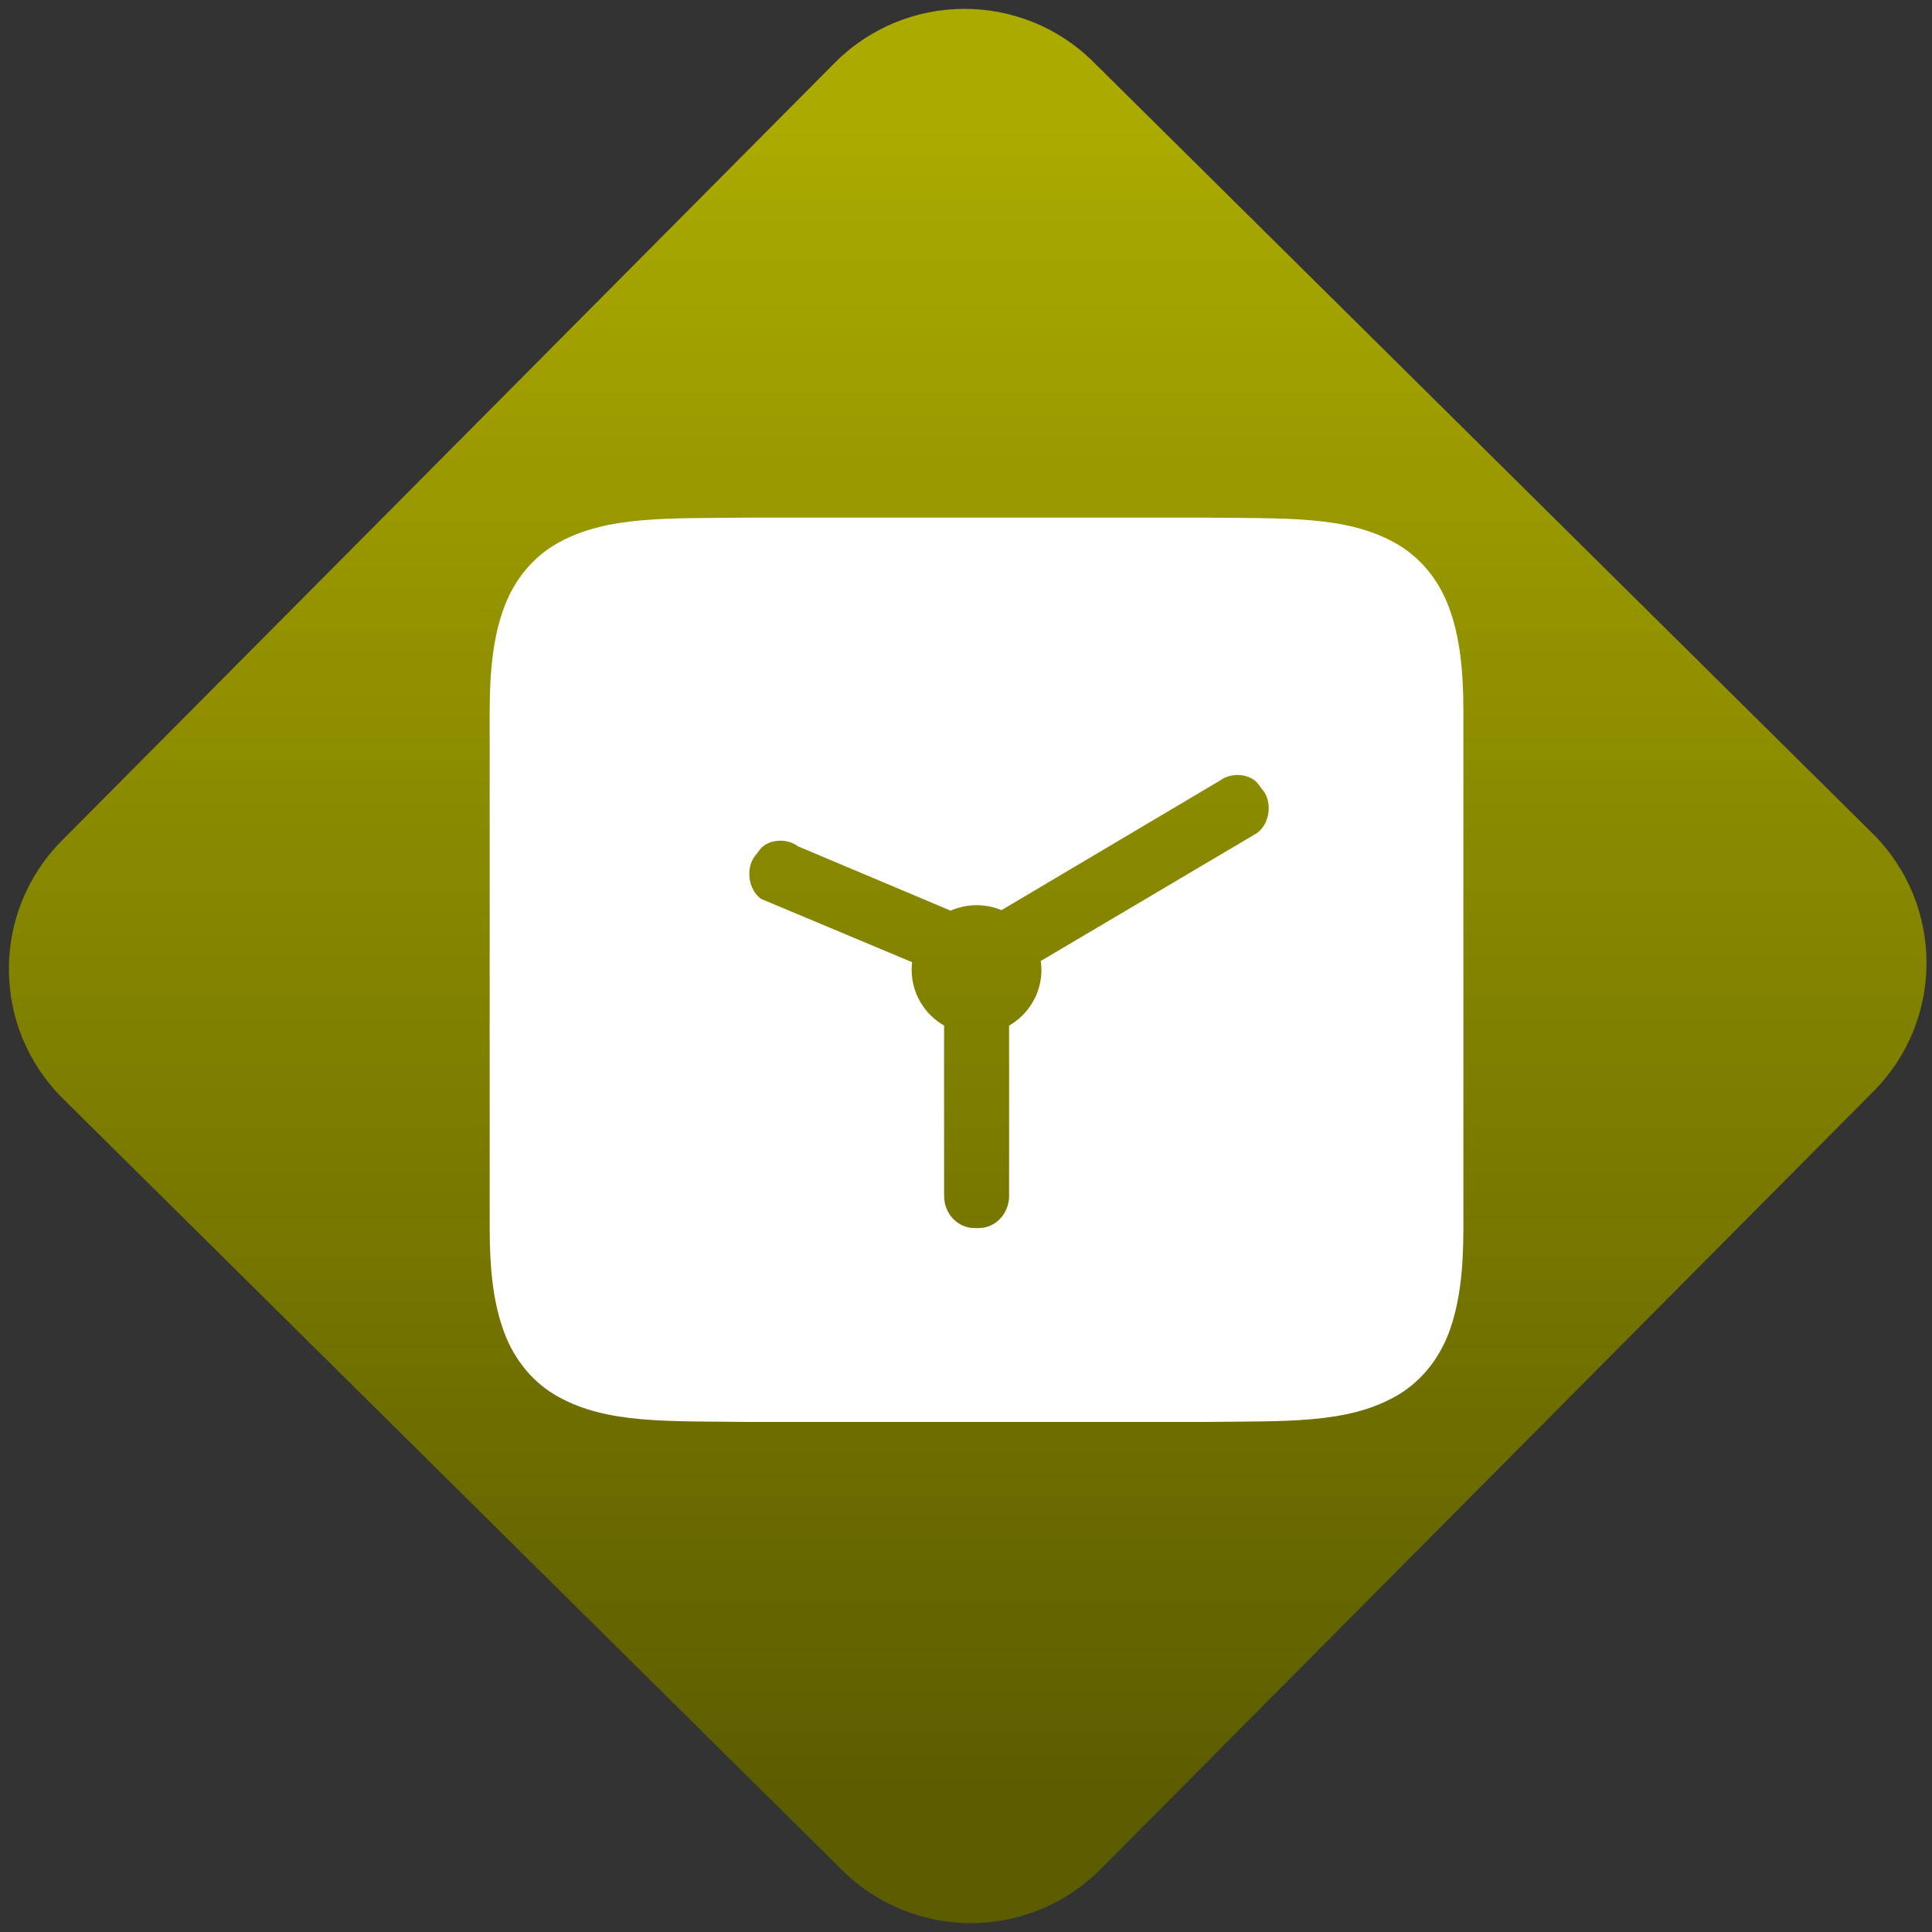 <svg width="64" height="64" viewBox="0 0 64 64" version="1.1"><rect x="0" y="0" width="64" height="64" fill="#333333" stroke="none"/><defs><linearGradient id="linear-pattern-0" gradientUnits="userSpaceOnUse" x1="0" y1="0" x2="0" y2="1" gradientTransform="matrix(60, 0, 0, 56, 0, 4)"><stop offset="0" stop-color="#aaaa00" stop-opacity="1"/><stop offset="1" stop-color="#5c5c00" stop-opacity="1"/></linearGradient></defs><path fill="url(#linear-pattern-0)" fill-opacity="1" d="M 36.219 2.051 L 62.027 27.605 C 64.402 29.957 64.418 33.785 62.059 36.156 L 36.461 61.918 C 34.105 64.289 30.27 64.305 27.895 61.949 L 2.086 36.395 C -0.289 34.043 -0.305 30.215 2.051 27.844 L 27.652 2.082 C 30.008 -0.289 33.844 -0.305 36.219 2.051 Z M 36.219 2.051 " /><g transform="matrix(1.008,0,0,1.003,16.221,16.077)"><path fill-rule="nonzero" fill="rgb(100%, 100%, 100%)" fill-opacity="1" d="M 8.52 1.066 C 5.836 1.098 3.871 1 2.266 1.891 C 1.465 2.328 0.828 3.078 0.48 4.016 C 0.129 4.953 0 6.062 0 7.469 L 0 24.531 C 0 25.938 0.129 27.047 0.48 27.984 C 0.828 28.922 1.465 29.672 2.266 30.109 C 3.871 31 5.836 30.902 8.52 30.934 L 23.48 30.934 C 26.164 30.902 28.129 31 29.734 30.109 C 30.535 29.672 31.172 28.922 31.523 27.984 C 31.871 27.047 32 25.938 32 24.531 L 32 7.469 C 32 6.062 31.871 4.953 31.52 4.016 C 31.172 3.078 30.535 2.328 29.734 1.891 C 28.129 1 26.164 1.098 23.48 1.066 Z M 24.699 9.574 C 24.93 9.602 25.141 9.707 25.25 9.859 L 25.434 10.102 C 25.703 10.461 25.66 11.156 25.219 11.484 L 18.109 15.711 C 18.125 15.809 18.133 15.906 18.133 16 C 18.133 16.762 17.727 17.465 17.07 17.844 L 17.07 23.469 C 17.07 24.059 16.621 24.531 16.07 24.531 L 15.934 24.531 C 15.383 24.531 14.934 24.059 14.934 23.469 L 14.934 17.844 C 14.273 17.461 13.867 16.758 13.867 16 C 13.867 15.914 13.875 15.832 13.883 15.75 L 8.914 13.656 C 8.477 13.328 8.43 12.633 8.699 12.27 L 8.883 12.027 C 9.109 11.727 9.703 11.602 10.148 11.93 L 15.148 14.047 C 15.418 13.93 15.707 13.867 16 13.867 C 16.281 13.867 16.562 13.922 16.82 14.031 L 23.988 9.758 C 24.207 9.594 24.469 9.547 24.699 9.574 Z M 24.699 9.574 "/></g></svg>
